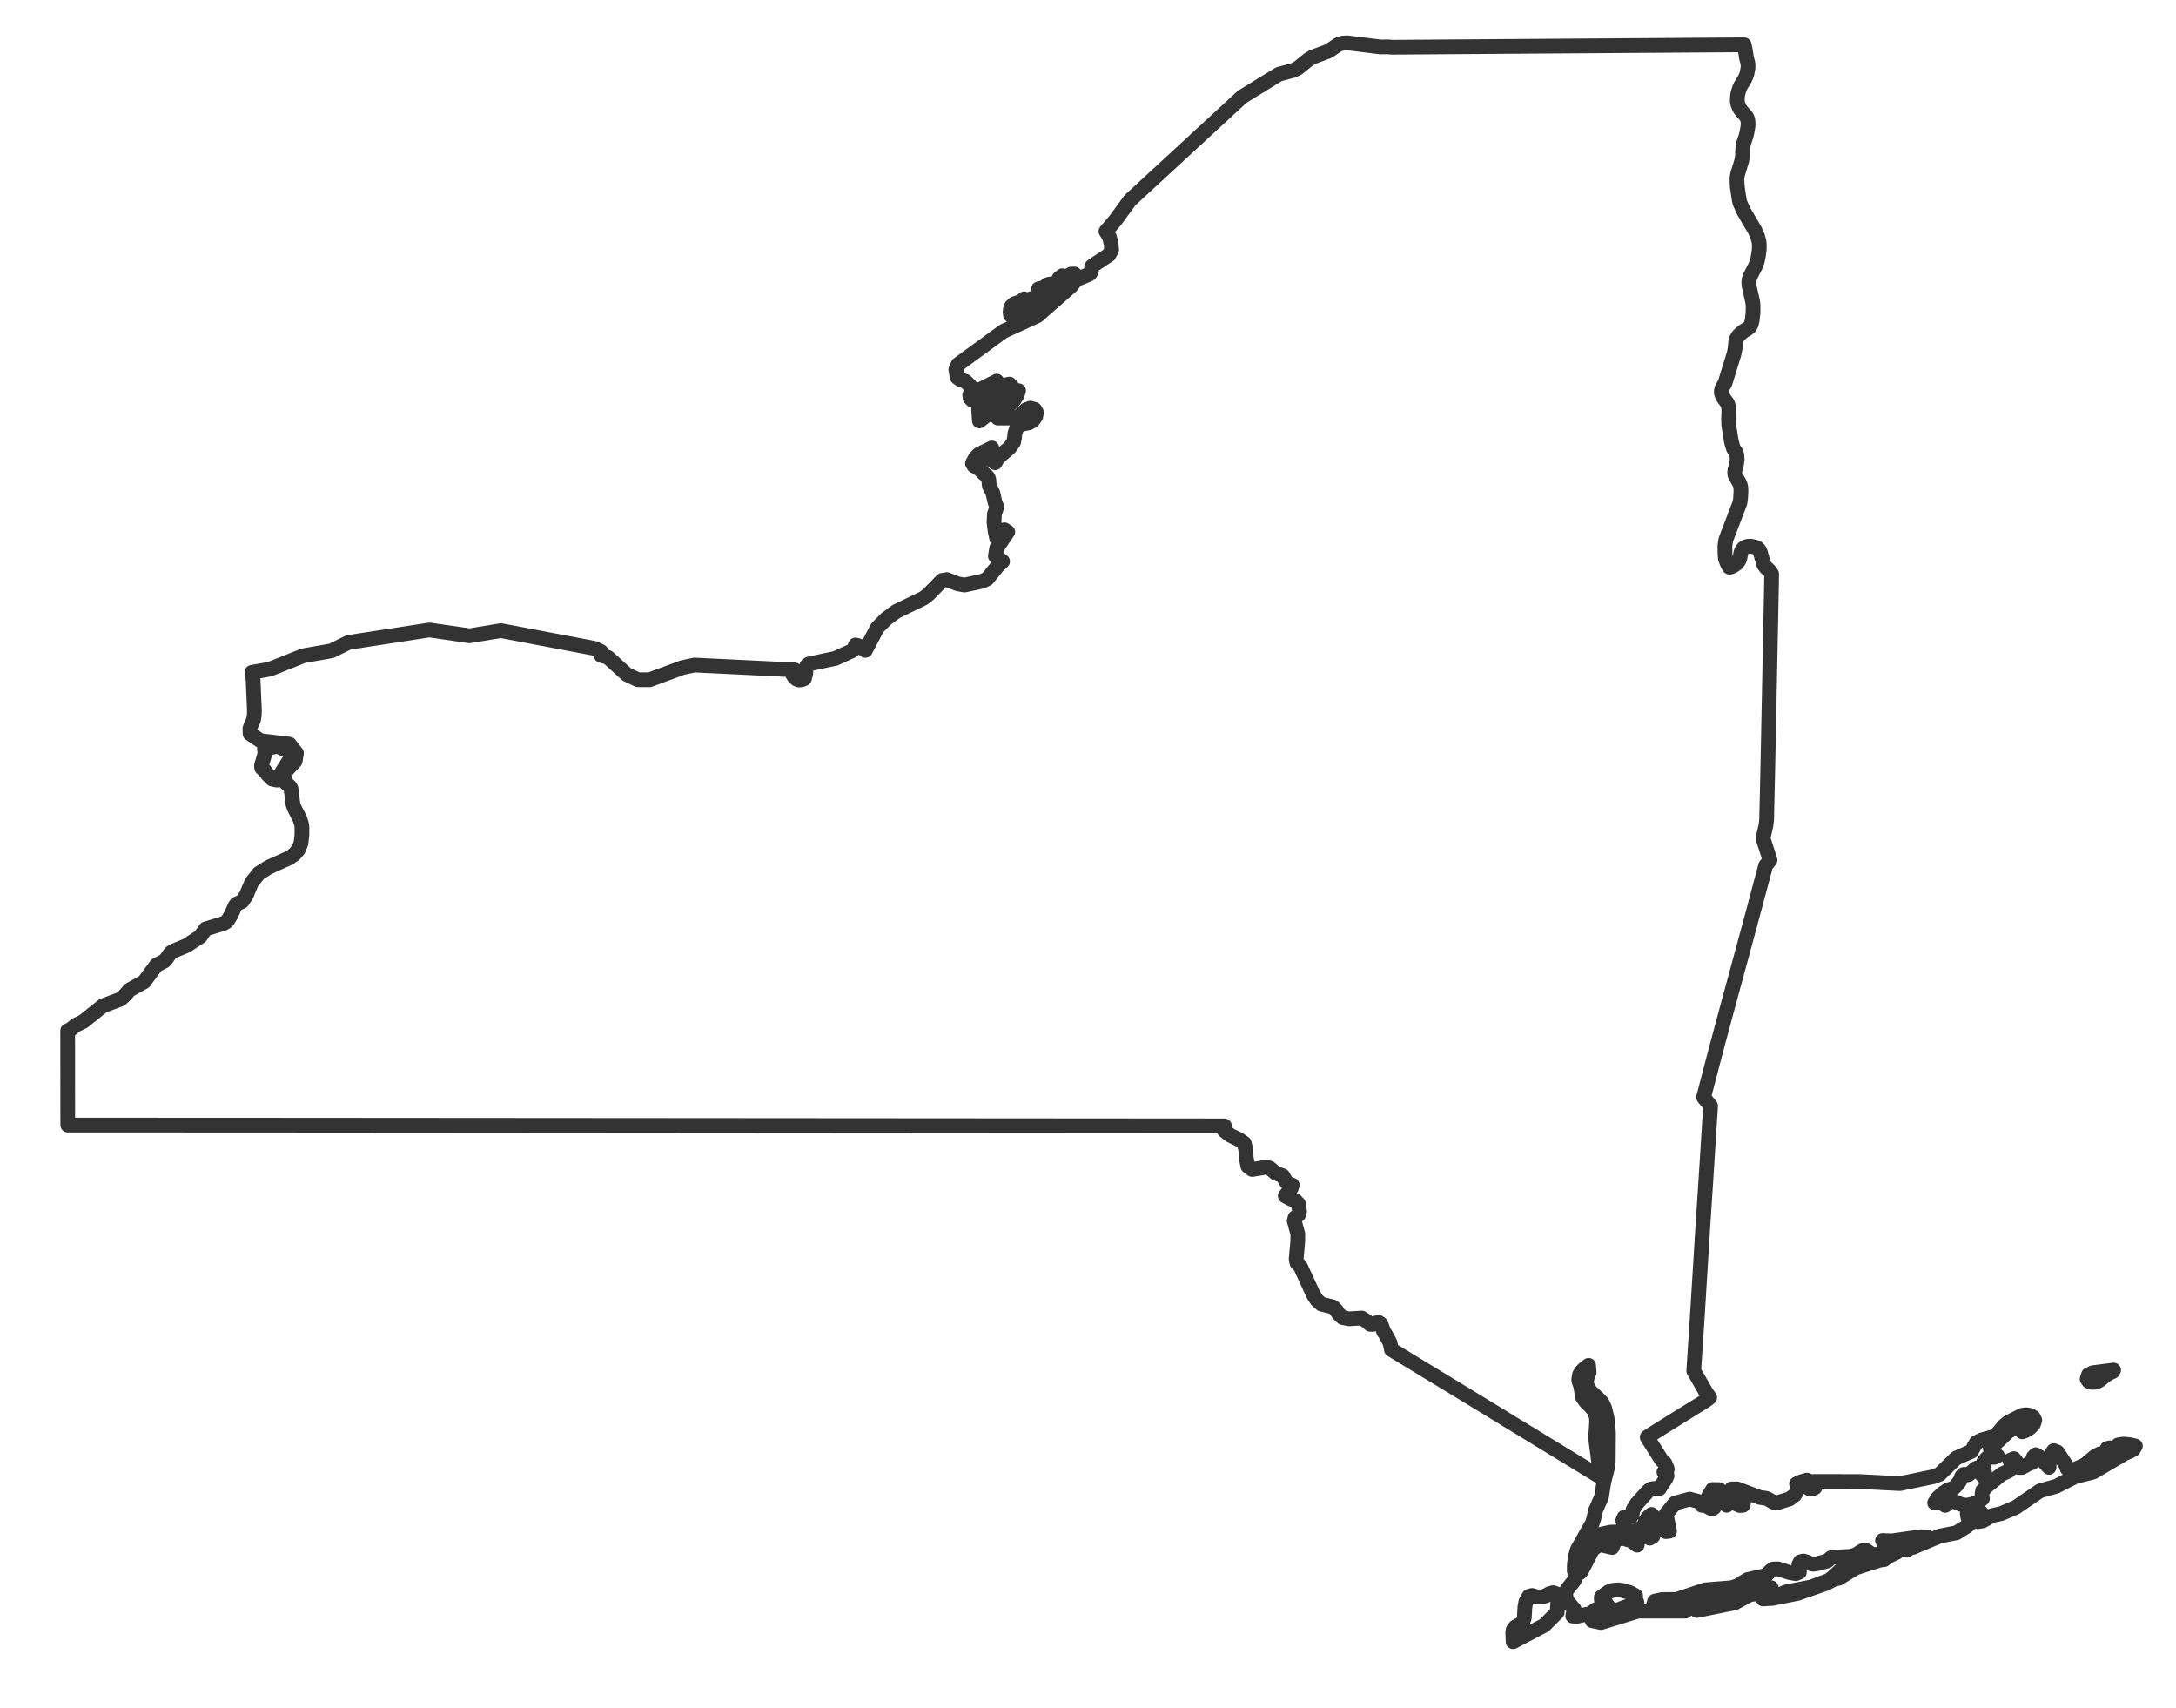 <?xml version="1.0" encoding="utf-8"?>
<!-- Generator: Adobe Illustrator 24.2.3, SVG Export Plug-In . SVG Version: 6.00 Build 0)  -->
<svg version="1.2" baseProfile="tiny" xmlns="http://www.w3.org/2000/svg" xmlns:xlink="http://www.w3.org/1999/xlink" x="0px"
	 y="0px" viewBox="270.51 182.49 295.53 231.91" overflow="visible" xml:space="preserve">
<g id="Background">
</g>
<g id="New_York">
	<path fill="none" stroke="#333333" stroke-width="2" stroke-linecap="round" stroke-linejoin="round" d="M408.02,225.46l0.86-0.21
		l1.34-1.06l0.84-0.45v-0.21l-0.05-0.16l-0.19-0.3l-0.23-0.04l-0.27,0.18l-0.33,0.11l-0.39-0.25l-0.42,0.36l-0.91,0.31l-0.39,0.34
		l-0.14,0.34l-0.05,0.46l0.06,0.4L408.02,225.46 M404.79,238.65l0.47-0.61l0.44-1.1l0.12-0.56l-0.4-0.04l-0.62,0.26l-0.52,0.33
		l-0.65,0.6l-0.21,0.53l0.11,1.59L404.79,238.65 M412.04,222.72l-0.03,0.56l0.27,0.46l0.33-0.08l1.02-0.93l0.63-0.25l0.79-0.62
		l0.7-0.78l0.53-0.88l0.09-0.12l0.07-0.15v-0.24l-0.48,0.02l-0.37,0.22l-0.61,0.77l-0.19-0.77l-0.44,0.35l-0.83,1.44l-0.24-0.31
		l0.09-0.11l0.04,0l0.04-0.05l0.06-0.21l-0.41,0.01l-0.34,0.1l-0.28,0.21l-0.19,0.35l-0.08-0.03l-0.14-0.03h-0.22l-0.29,0.06v0.37
		l0.47,0.17L412.04,222.72 M306.05,286.77l0.36,0.3l0.49,0.64l0.59,0.58l0.62,0.13l1.84-2.93l0.14-0.6l-0.32-0.45l-0.91-0.32
		l-0.56-0.27l-0.59,0.06l-0.63,0.17l-0.65,0.04l0.06,0.7l-0.47,1.63L306.05,286.77 M554.65,370.2l0.49-0.03l0.51-0.23l0.93-0.76
		l0.64-0.36l0.12-0.03l0.12-0.07l0.11-0.19l-2.81,0.36l-0.61,0.29l-0.18,0.57l0.23,0.32L554.65,370.2 M480.66,378.66
		c2.35,1.43,4.69,2.85,7.03,4.29l0.03-1.2l-0.51-4.02l0.14-2.05l-0.04-0.84l-0.32-0.81l-0.54-0.64l-0.56-0.53l-0.45-0.63l-0.26-1.6
		l-0.16-0.38l-0.1-0.4l0.1-0.67l0.22-0.39l0.36-0.38l0.66-0.52l0.08,0.95l-0.29,0.77l-0.13,0.79l0.59,1.03l1.16,1.06l0.43,0.48
		l0.35,0.73l0.38,1.62l0.13,1.77l-0.03,3.84l-0.12,0.95l-0.49,1.92l-0.3,1.95l-0.84,1.91l-0.19,0.97l-0.22,0.68l-2.04,3.62
		l-0.26,0.89l-0.13,0.96l-0.03,1.03l0.84-0.62l1.14-2.76l0.71-1.09l1-0.53l1.28-0.27l1.3-0.04l1.05,0.2l-0.14-0.45l-0.48-0.9
		l-0.1-0.41l0.19-0.42l0.42-0.06l0.42,0.02l0.19-0.19l0.19-0.85l0.46-0.74l1.56-1.73l0.35-0.28l0.43-0.08l0.77,0l0.09-0.19
		l0.75-1.09l0.19-0.46l-0.08-0.21l-0.35-0.28l0.37-0.32l0.09-0.06l-0.13-0.39l-0.18-0.4l-0.12-0.15l-0.09-0.08l-0.16-0.12
		l-0.12-0.14c-0.58-0.91-1.16-1.82-1.73-2.74l-0.2-0.33l0.5-0.34c2.48-1.54,4.94-3.09,7.42-4.61l0.57-0.43l-0.54-0.78
		c-0.55-0.95-1.08-1.9-1.63-2.85c0.59-8.53,1.05-17.07,1.63-25.6c0.23-3.46,0.43-6.92,0.66-10.38l-0.95-1.17
		c2.21-8.61,4.61-17.17,6.91-25.76c0.51-1.9,1-3.79,1.52-5.69l0.59-0.77c-0.32-0.98-0.63-1.96-0.95-2.94l0.39-1.71l0.1-0.79
		c0.21-8.5,0.35-17,0.53-25.5c0.05-2.16,0.09-4.32,0.13-6.48v-0.36l0.02-1.07l-0.26-0.39l-0.33-0.32l-0.18-0.13l-0.29-0.42
		l-0.5-1.76l-0.16-0.27l-0.2-0.21l-0.26-0.12l-0.57-0.13l-0.26-0.01l-0.25,0.02l-0.24,0.06l-0.21,0.11l-0.19,0.16l-0.14,0.22
		l-0.12,0.25l-0.16,0.85l-0.11,0.27l-0.16,0.22l-0.16,0.19l-0.4,0.29l-0.39,0.18l-0.14,0.04l-0.07-0.02l-0.08-0.12l-0.25-0.49
		l-0.2-0.56l-0.05-0.6l-0.02-1.06l0.07-0.55l0.09-0.43l1.86-4.85l0.1-0.53l0.06-1.03l-0.01-0.51l-0.07-0.39l-0.09-0.23l-0.65-1.18
		l-0.03-0.3l0.03-0.3l0.21-0.77l0.09-0.64l-0.01-0.38l-0.03-0.31l-0.07-0.24l-0.1-0.2l-0.28-0.41l-0.14-0.42l-0.16-0.61l-0.34-2.15
		l-0.03-0.75l0.04-1.34l-0.05-0.43l-0.09-0.32l-0.1-0.22l-0.46-0.61l-0.16-0.27l-0.16-0.43v-0.34l0.08-0.3l0.42-0.72l1.22-3.96
		l0.14-0.67l0.1-1.04l0.07-0.28l0.13-0.24l0.15-0.23l0.36-0.36l0.39-0.3l0.42-0.25l0.38-0.29l0.19-0.36l0.13-0.53l0.12-1.06
		l0.01-0.97l-0.06-0.5l-0.5-2.22l-0.02-0.4l0.02-0.35l0.1-0.29l0.11-0.28l0.67-1.31l0.23-0.59l0.17-0.82l0.1-0.73l0.02-0.46
		l-0.01-0.47l-0.04-0.29l-0.2-0.73l-0.36-0.79l-1.51-2.57l-0.49-1.09l-0.11-0.43l-0.27-1.8l-0.05-1.09l0.04-0.29l0.05-0.3l0.58-1.9
		l0.08-0.58l0.05-1.12l0.11-0.61l0.34-1.02l0.11-0.46l0.13-0.71l0.03-0.42l-0.01-0.34l-0.04-0.25l-0.07-0.22l-0.12-0.23l-0.66-0.75
		l-0.17-0.23l-0.16-0.29l-0.17-0.43l-0.06-0.33l-0.01-0.31l0.05-0.58l0.06-0.3l0.2-0.62l0.13-0.29l0.6-0.99l0.14-0.32l0.14-0.41
		l0.13-0.66l0.02-0.39l-0.03-0.34l-0.19-0.73l-0.18-1.16l-0.13-0.6c-8.82,0.07-17.64,0.12-26.46,0.18
		c-7.1,0.05-14.21,0.1-21.31,0.15l-0.59-0.05l-1.04,0.01l-4.51-0.56l-0.64,0.04l-0.61,0.21l-1.3,0.88l-2.07,0.77l-0.58,0.32
		l-1.55,1.25l-0.61,0.28l-1.92,0.51l-4.99,3.07c-5.07,4.69-10.16,9.37-15.24,14.05l-1.96,2.69l-1.29,1.52l-0.01,0.01l0.46,0.73
		l0.24,0.91l0.07,0.88l-0.38,0.69l-2.29,1.52l-0.05,0.17l-0.02,0.28l-0.05,0.31l-0.14,0.25l-0.13,0.09l-1.86,0.77l-0.19,0.33
		l-0.34,0.46l-4.63,4.07l-4.6,2.1l-6.17,4.51l-0.31,0.7l0.2,1.06l0.48,0.34l0.63,0.19l0.63,0.61l0.18,0.56l-0.09,0.38l-0.14,0.33
		l0.05,0.39l0.26,0.27l0.33,0.05l0.27-0.23l0.12-0.56l0.33-0.66l2.31-1.16l0.3,0.67l1.43-0.27l0.5,0.55l-0.26,0.24l-0.11,0.16
		l-0.14,0.63l0.27-0.3l0.3-0.21l0.32-0.13l0.35-0.04l-0.22,0.64l-0.41,0.66l-0.5,0.51l-0.93,0.47l-0.61,0.58l-0.37,0.58l0.22,0.27
		h2.2l0.66-0.21l0.98-0.92l0.56-0.21l0.6,0.16l0.25,0.41l-0.09,0.55l-0.41,0.59l-0.55,0.29l-1.16,0.21l-0.47,0.48l-0.25,0.74
		l-0.05,0.59l-0.13,0.61l-0.56,0.77l-1.54,1.31l-0.4,0.7l-0.96-0.7l0.18-0.31l0.33-1l-1.75,0.86l-0.47,0.46l-0.41,0.78l0.21,0.34
		l0.52,0.25l0.56,0.51l0.2,0.24l0.46,0.36l0.18,0.22l0.11,0.36l0.01,0.37l0.04,0.39l0.47,0.94l0.31,1.34l0.24,0.61l-0.33,0.94
		l-0.05,1.12l0.14,1.18l0.24,1.13l0.3-0.68l0.34-0.46l0.39-0.14l0.45,0.29l-1.5,2.2l-0.18,1.08l0.98,0.72l-0.69,0.65l-1.38,1.71
		l-0.72,0.34l-2.39,0.51l-0.92-0.17l-1.47-0.57l-0.64,0.11l-1.85,1.89l-0.68,0.53l-3.7,1.79l-1.36,1l-1.23,1.24l-1.6,3.05l-0.85-0.6
		l-0.5-0.13l-0.22,0.55l-0.19,0.21l-2.29,1.05l-3.66,0.78l-0.19,0.14l-0.21,0.43l-0.01,0.36l0.03,0.29l-0.05,0.24l-0.13,0.3
		l0.01,0.15l-0.06,0.09l-0.33,0.12l-0.36,0.04l-0.33-0.11l-0.28-0.24l-0.25-0.36l0.09-0.18l0.18-0.48l-13.63-0.66l-1.63,0.35
		l-4.45,1.65l-1.6-0.01l-1.48-0.69l-2.54-2.31l-0.18-0.08l-0.79-0.22l-0.01-0.52l-0.88-0.43l-12.71-2.41l-4.28,0.7l-5.43-0.79
		l-10.99,1.69l-2.31,1.14l-3.83,0.67l-4.56,1.82l-2.43,0.43l0.16,0.84l0.19,4.36l-0.02,0.52l-0.08,0.63l-0.15,0.41l-0.2,0.39
		l-0.16,0.49l0.02,0.69l0,0.01l1.4,0.94l3.95,0.48l0.95,1.22l-0.18,1.08l-1.23,1.32l-0.31,1.09l0.16,0.43l0.66,0.61l0.16,0.28
		l0.26,2.13l0.2,0.53l0.74,1.45l0.2,0.62l0.08,0.42v1.12l-0.13,1.16l-0.35,0.85l-0.53,0.63l-0.71,0.5l-2.78,1.25l-1.32,0.83l-1,1.24
		l-0.74,1.76l-0.56,0.84l-0.77,0.35l-0.16,0.21l-0.59,1.29l-0.43,0.71l-0.19,0.2l-0.46,0.25l-2.35,0.71l-0.73,1.04l-1.87,1.23
		l-1.76,0.73l-0.36,0.22l-0.25,0.3l-0.3,0.45l-0.36,0.41l-1.06,0.54l-1.67,2.26l-1.98,1.11l-0.58,0.67l-0.62,0.57l-2.42,0.92
		l-2.66,2.13l-1,0.48l-0.72,0.59l-0.4,0.17c0,4.27,0.01,8.55,0.01,12.82c8.59,0,17.19,0.01,25.78,0.01
		c8.91,0.01,17.81,0.01,26.72,0.02c8.69,0.01,17.38,0.01,26.06,0.02c8.63,0.01,17.27,0.02,25.9,0.02c8.93,0,17.86,0.01,26.8,0.02
		c8.6,0.01,17.2,0.02,25.8,0.02c0.01,0,0.02,0,0.03,0l-0.02,0.64l0.85,0.66l1.11,0.53l0.75,0.52l0.21,0.88l0.07,1.19l0.21,1.05
		l0.59,0.45l1.96-0.32l0.45,0.15l0.78,0.67l0.96,0.35l0.51,0.89l0.33,0.2l0.45,0.18l-0.14,0.44l-0.81,1.03l0.73,0.4l0.62,0.22
		l0.43,0.43l0.16,1.04l-0.12,0.45l-0.48,0.4l-0.12,0.44l0.49,1.79l-0.01,0.98l-0.22,2.44l0.1,0.49l0.45,0.45l1.79,3.88l0.48,0.74
		l0.61,0.54l1.58,0.39l0.44,0.44l0.35,0.53l0.5,0.46l0.86,0.18l1.74-0.11l0.68,0.43l0.46,0.42l0.38,0.01l0.35-0.17l0.41-0.11
		l0.26,0.16l0.19,0.37l0.27,0.76l0.31,0.46l0.54,1.02l0.19,0.94C466.6,370.06,473.63,374.37,480.66,378.66 M525.68,393.94l-1.88,0.5
		c-0.29,0.19-0.58,0.38-0.87,0.57l-1.49,0.45l-0.51,0.08l-0.48,0.19l-1.05,0.97l-0.54,0.4l-2.33,0.88l-3.46,0.68l-1.18,0.52
		l-1.19,0.09l-0.96-0.23l0.21,0.57l1.27-0.07l3.45-0.69l3.79-1.32l1.17-0.6l0.59-0.12l2.33-1.42l3.35-1.07l0.51-0.05l0.44-0.38
		l1.28-0.61v-0.29l-0.6,0.09L525.68,393.94 M480.95,398.89l-0.46,0.27l-0.57,0.19l-0.8-0.05l-0.54-0.16l-0.42,0.11l-0.42,0.76
		l-0.13,0.71l-0.08,1.47l-0.25,0.68l-0.24,0.19l-0.36,0.14l-0.37,0.22l-0.3,0.41l-0.05,0.32l0.05,1.27l4.24-2.23l1.75-1.76
		l0.13-2.43l-0.69-0.24L480.95,398.89 M559.86,378.68l-0.97-0.1l-0.71,0.12l0.14,0.49v0.29l-0.7-0.12l-0.53-0.27l-0.41,0.1
		l-0.29,0.96l-0.68-0.24l-0.68,0.35l-1.35,1.14l-1.36,0.61l-0.73,0.16l-0.33-0.25l-0.17-0.5l-1.16-1.76l-0.5-0.19l-0.38,0.56
		l-0.22,0.9l-0.03,0.82l-1.32-1.43l-0.48-0.29l-0.32,0.3l-0.17,0.5l0.01,0.26l-0.43,0.14l-0.97,0.53h-0.44l-0.2-0.34l-0.17-0.53
		l-0.28-0.33l-0.56,0.24l0.38,0.9l-0.56,0.54l-0.91,0.42l-1.97,1.58l-0.63,0.66l-0.09,0.53l0.06,0.57l-0.53,0.43l-0.83,0.3
		l-0.77,0.17l-0.77-0.12l-0.72-0.33l-0.7-0.1l-0.73,0.56l-0.31-0.25l-0.35-0.12l-0.38-0.02l-0.4,0.05l0.35-0.6l0.65-0.63l0.72-0.49
		l0.9-0.31l0.27-0.26l0.48-0.6l0.1-0.18l0.22-0.56l0.19-0.22l0.17-0.04l0.4,0.08l0.17-0.04l1.01-0.85l0.34-0.11l0.07,0.31l0.29,0.58
		l0.31,0.34l0.16-0.42l-0.09-0.59l-0.1-0.48l0.04-0.45l0.41-0.53l0.33-0.14l0.77-0.01l0.37-0.2l-0.29-0.13l-0.25-0.2l-0.23-0.28
		l-0.21-0.36l2.44-2.31l1.39-0.84l0.52,0.87l0.48-0.17l0.57-0.37l0.47-0.49l0.18-0.54l-0.2-0.42l-0.45-0.25l-0.56-0.08l-0.49,0.07
		l-1.91,0.96l-0.55,0.45l-0.87,1.04l-0.52,0.43l-1.61,0.46l-0.78,0.36l-0.65,1.19l-2.1,0.94l-2.25,2.2l-0.79,0.3l-4.57,0.95
		l-5.58-0.28l-6.06-0.01l0.19,0.51l-0.11,0.33l-0.32,0.15l-0.46-0.02l0.2-0.97l-0.52-0.18l-0.78,0.23l-0.62,0.28l0.17,0.79
		l-0.41,0.72l-0.68,0.52l-1.63,0.51l-0.39,0.02l-0.29-0.12l-0.7-0.41l-0.32-0.09l-0.73-0.1l-3.07-1.16h-0.77l-0.3,0.38l0.62,0.89
		l0.47-0.66l0.54,0.27l0.34,0.71l-0.13,0.64l-0.45,0.02l-0.63-0.28l-0.64-0.14l-0.48,0.4l-0.42-0.34l-0.32-0.33l0.35-0.87
		l-0.62-0.59l-0.91-0.02l-0.51,0.84l0.12,0.49l0.57,0.77l0.04,0.36l-0.28,0.2l-0.89-0.46l-0.5-0.05l0.09-0.22l0.13-0.13l-1.89-0.49
		l-1.98,0.54l-1.21,1.48l0.47,2.33l-0.51,0.06l-0.59-0.67l-0.65-0.94l-0.7-0.72l-0.44,0.35l-0.39,0.54l-0.06,0.51l1.15,0.47
		l0.13,0.55l-0.21,0.55l-0.42,0.25l-0.25-0.3l-0.28-0.6l-0.37-0.48l-0.57,0.07l-0.23,0.44l0.09,1.25l-0.1,0.57l-0.82-0.61
		l-1.16-0.33l-1.02,0.22l-0.39,1.04l-1.68-0.4l-0.96,0.61l-1.53,2.97l-0.18,0.22l-0.37,0.23l-0.18,0.2l-0.06,0.13l-0.12,0.37
		l-0.06,0.14l-1.01,1.26l-0.19,0.36l0.13,1.08l1.04,1.19l-0.19,0.95l0.57,0.03l1.85-0.38l0.21-0.13l0.44-0.37l0.33-0.14l0.44,0.02
		l0.33,0.16l0.3-0.02l0.37-0.48l-0.45-0.62l-0.23-0.19l-0.28-0.14v-0.32l0.98-0.71l0.56-0.2l0.78-0.07l0.71,0.11l0.95,0.3l0.69,0.41
		l-0.07,0.48l0.2,0.29l0.04,0.14l0.02,0.21l-0.69,0.05l-4.76,1.79l-0.65,0.41l1.2,0.25l5.03-1.55h6.43v-0.32l-0.95-0.19l-2.67,0.32
		l-0.77-0.45l0.21-0.71l1-0.22l1.99-0.02l3.88-1.3l3.64-0.29l0.77-0.28l1.33-0.82l2.3-0.52l0.38-0.2l0.51-0.53l0.34-0.2l0.64-0.01
		l1.57,0.51l0.82,0.14l0.49-0.2v-0.47l-0.08-0.54l0.2-0.41l0.44-0.1l0.44,0.13l0.43,0.2l0.41,0.11l0.43-0.04l1.53-0.4l0.46-0.42
		l0.37-0.1l2.3-0.1l0.74-0.22l0.89-0.56l0.43-0.08l0.83,0.54l0.41,0.1l0.76-0.15l0.52-0.41l0.16-0.61l-0.37-0.77l1.26,0.05
		l3.98-0.56l0.85,0.05l-0.34,0.39l-0.67,0.29l-1.76,0.44l-0.22,0.07l-0.11,0.15l0.07,0.25l0.22,0.18l0.15-0.08l0.16-0.18l0.2-0.1
		l0.35-0.02l3.66-1.54l2.24-0.44l1.39-0.87l0.41-0.36l-0.02-0.43l-0.24-0.46l-0.08-0.48l0.15-0.38l0.42-0.15l0.91,0.09l0.41,0.29
		l-0.03,0.51l-0.44,0.73l0.69-0.11l1.25-0.71l1.23-0.27l1.97-0.83l3.31-2.26l2.23-0.63l2.59-1.32l2.4-0.59l4.36-2.57l0.61-0.24
		l0.51-0.29l0.27-0.45L559.86,378.68 M510.88,398.57l-0.01-0.13l0.04-0.07l0.16,0.01v-0.29l-0.68,0.25l-2.22,0.04l-0.4,0.09
		l-0.24,0.11l-0.58,0.44l-0.85,0.31l-0.25,0.19l-0.51,0.23l-5.18,0.88l0.81,0.55l5.12-1.03l2.09-1.13l2.68-0.29L510.88,398.57"/>
</g>
<g id="copyright">
</g>
</svg>
